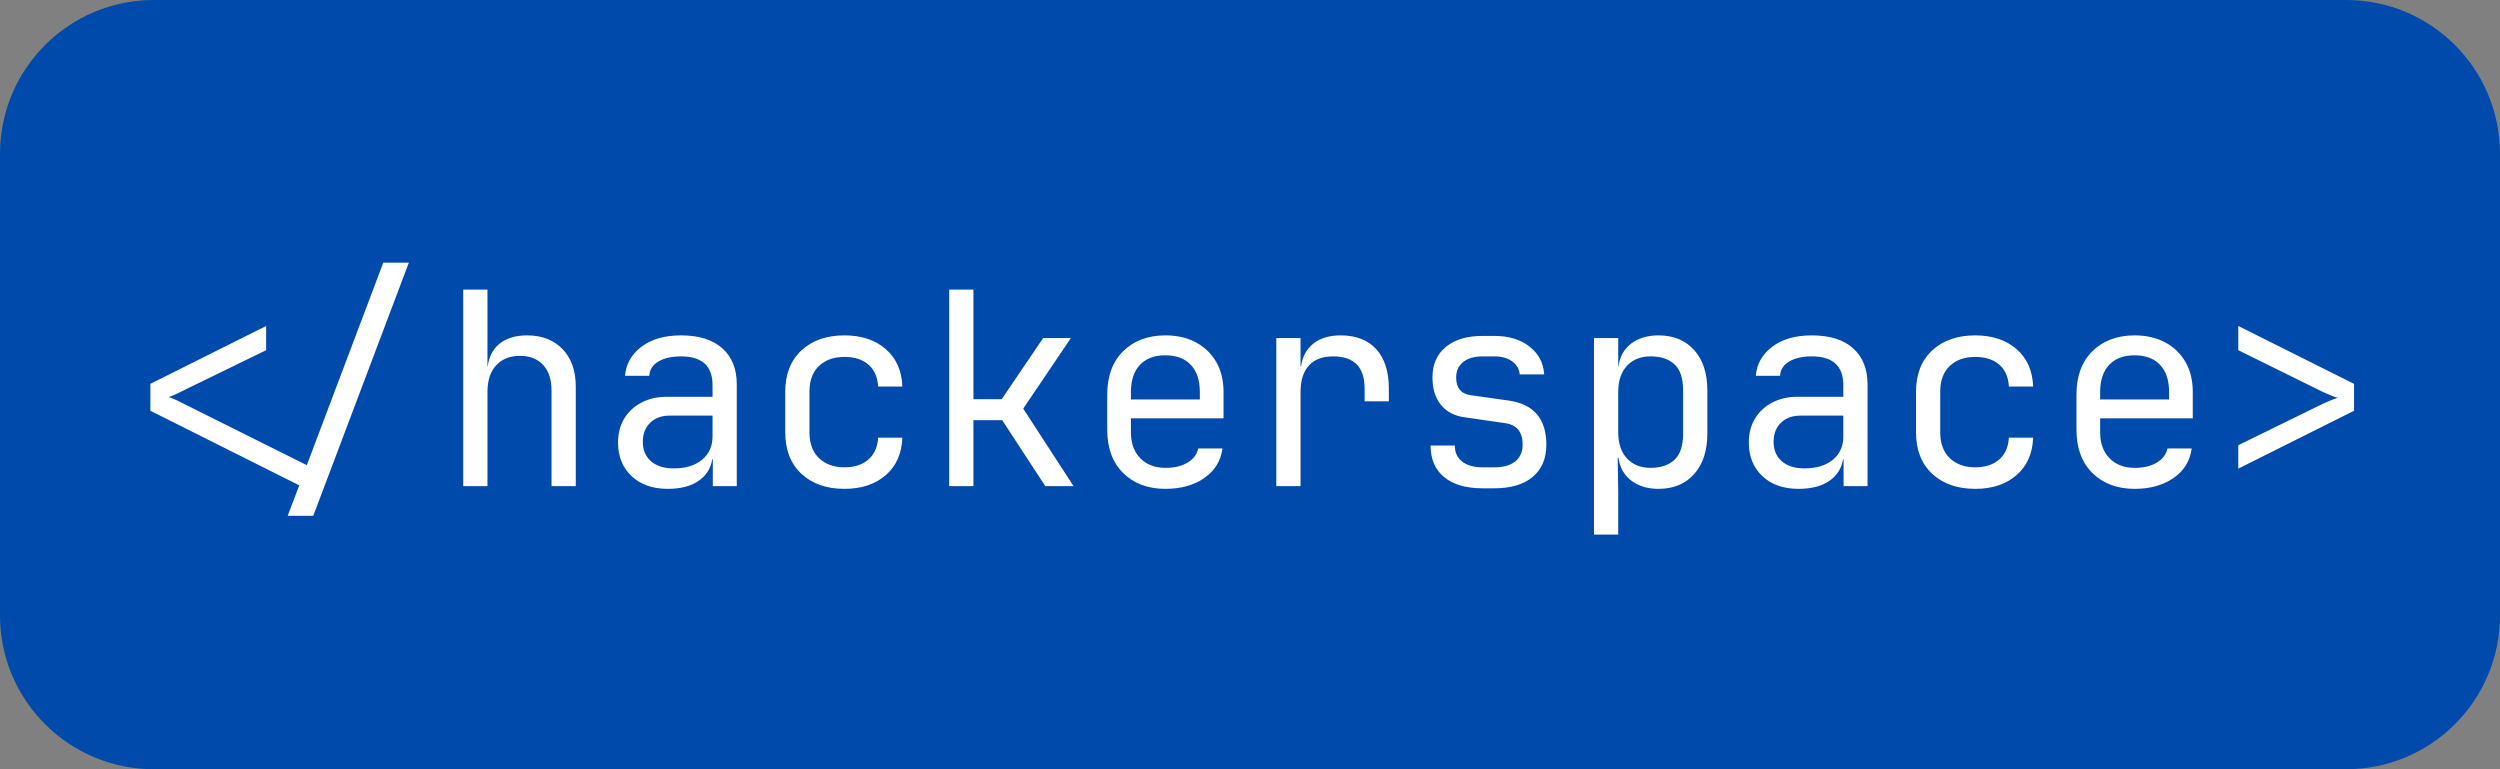 <?xml version="1.0" encoding="utf-8"?>
<svg width="130px" height="40px" viewBox="0 0 130 40" version="1.1" xmlns:xlink="http://www.w3.org/1999/xlink" xmlns="http://www.w3.org/2000/svg">
  <rect x="0" y="0" width="130" height="40" fill="#808080" stroke="none"/>
  <g id="Group-2">
    <path d="M122 0C126.419 0 130 3.581 130 8L130 32C130 36.419 126.419 40 122 40L8 40C3.581 40 0 36.419 0 32L0 8C0 3.581 3.581 0 8 0L122 0Z" id="Rectangle" fill="#004AAC" stroke="none" />
    <g id="hackerspace" transform="translate(6 11)">
      <g id="hackerspace" fill="#FFFFFF">
        <path d="M8.96 15.82L9.562 14.238L1.82 10.36L1.82 8.96L7.84 5.95L7.84 7.21L3.5 9.324Q3.262 9.45 3.066 9.534Q2.87 9.618 2.772 9.646Q2.87 9.674 3.066 9.758Q3.262 9.842 3.5 9.968L9.954 13.188L13.93 2.66L15.26 2.66L10.29 15.82L8.96 15.82ZM18.088 14.28L18.088 4.06L19.348 4.06L19.348 8.05L19.362 8.05Q19.46 7.28 19.992 6.86Q20.524 6.44 21.406 6.44Q22.568 6.44 23.254 7.154Q23.94 7.868 23.94 9.1L23.94 14.28L22.68 14.28L22.68 9.31Q22.68 8.442 22.239 7.973Q21.798 7.504 21.042 7.504Q20.258 7.504 19.803 7.994Q19.348 8.484 19.348 9.38L19.348 14.28L18.088 14.28ZM28.728 14.42Q27.538 14.42 26.838 13.755Q26.138 13.09 26.138 12.012Q26.138 11.298 26.46 10.766Q26.782 10.234 27.356 9.933Q27.93 9.632 28.672 9.632L31.052 9.632L31.052 9.03Q31.052 7.532 29.414 7.532Q28.686 7.532 28.238 7.798Q27.79 8.064 27.762 8.54L26.502 8.54Q26.572 7.63 27.349 7.035Q28.126 6.44 29.414 6.44Q30.814 6.44 31.563 7.112Q32.312 7.784 32.312 8.988L32.312 14.28L31.066 14.28L31.066 12.88L31.038 12.88Q30.926 13.594 30.324 14.007Q29.722 14.42 28.728 14.42ZM29.036 13.356Q29.96 13.356 30.506 12.908Q31.052 12.46 31.052 11.69L31.052 10.612L28.812 10.612Q28.196 10.612 27.811 10.983Q27.426 11.354 27.426 11.97Q27.426 12.614 27.853 12.985Q28.28 13.356 29.036 13.356ZM37.912 14.42Q36.512 14.42 35.672 13.636Q34.832 12.852 34.832 11.48L34.832 9.38Q34.832 8.008 35.672 7.224Q36.512 6.44 37.912 6.44Q39.242 6.44 40.061 7.154Q40.88 7.868 40.922 9.1L39.662 9.1Q39.62 8.358 39.158 7.959Q38.696 7.56 37.912 7.56Q37.086 7.56 36.589 8.029Q36.092 8.498 36.092 9.366L36.092 11.48Q36.092 12.348 36.589 12.824Q37.086 13.3 37.912 13.3Q38.696 13.3 39.158 12.894Q39.62 12.488 39.662 11.76L40.922 11.76Q40.88 12.992 40.061 13.706Q39.242 14.42 37.912 14.42ZM43.358 14.28L43.358 4.06L44.618 4.06L44.618 9.758L46.088 9.758L48.244 6.58L49.686 6.58L47.208 10.248L49.826 14.28L48.356 14.28L46.116 10.85L44.618 10.85L44.618 14.28L43.358 14.28ZM54.6 14.42Q53.242 14.42 52.409 13.601Q51.576 12.782 51.576 11.34L51.576 9.52Q51.576 8.078 52.409 7.259Q53.242 6.44 54.6 6.44Q55.51 6.44 56.189 6.804Q56.868 7.168 57.246 7.826Q57.624 8.484 57.624 9.38L57.624 10.752L52.808 10.752L52.808 11.48Q52.808 12.334 53.298 12.831Q53.788 13.328 54.6 13.328Q55.3 13.328 55.755 13.055Q56.21 12.782 56.308 12.32L57.568 12.32Q57.442 13.286 56.63 13.853Q55.818 14.42 54.6 14.42ZM52.808 9.772L56.392 9.772L56.392 9.38Q56.392 8.47 55.923 7.973Q55.454 7.476 54.6 7.476Q53.746 7.476 53.277 7.973Q52.808 8.47 52.808 9.38L52.808 9.772ZM60.368 14.28L60.368 6.58L61.628 6.58L61.628 8.05L61.656 8.05Q61.754 7.308 62.286 6.874Q62.818 6.44 63.714 6.44Q64.918 6.44 65.569 7.161Q66.22 7.882 66.22 9.212L66.22 9.87L64.96 9.87L64.96 9.212Q64.96 7.532 63.322 7.532Q62.496 7.532 62.062 8.008Q61.628 8.484 61.628 9.38L61.628 14.28L60.368 14.28ZM71.092 14.392Q69.804 14.392 69.097 13.811Q68.39 13.23 68.39 12.166L69.65 12.166Q69.65 12.698 70.028 12.999Q70.406 13.3 71.092 13.3L71.708 13.3Q72.408 13.3 72.793 12.992Q73.178 12.684 73.178 12.124Q73.178 11.13 72.268 11.004L70.14 10.696Q69.356 10.584 68.922 10.045Q68.488 9.506 68.488 8.624Q68.488 7.616 69.181 7.042Q69.874 6.468 71.092 6.468L71.708 6.468Q72.828 6.468 73.535 7.021Q74.242 7.574 74.298 8.47L73.024 8.47Q72.996 8.064 72.639 7.798Q72.282 7.532 71.708 7.532L71.092 7.532Q70.448 7.532 70.084 7.826Q69.72 8.12 69.72 8.624Q69.72 9.436 70.462 9.548L72.45 9.828Q74.41 10.108 74.41 12.124Q74.41 13.202 73.703 13.797Q72.996 14.392 71.708 14.392L71.092 14.392ZM76.888 16.8L76.888 6.58L78.148 6.58L78.148 8.05L78.162 8.05Q78.26 7.294 78.82 6.867Q79.38 6.44 80.248 6.44Q81.41 6.44 82.096 7.203Q82.782 7.966 82.782 9.296L82.782 11.55Q82.782 12.88 82.096 13.65Q81.41 14.42 80.248 14.42Q79.38 14.42 78.82 13.986Q78.26 13.552 78.162 12.81L78.12 12.81L78.148 14.56L78.148 16.8L76.888 16.8ZM79.828 13.328Q80.626 13.328 81.074 12.908Q81.522 12.488 81.522 11.55L81.522 9.31Q81.522 8.358 81.074 7.945Q80.626 7.532 79.828 7.532Q79.058 7.532 78.603 8.022Q78.148 8.512 78.148 9.38L78.148 11.48Q78.148 12.348 78.603 12.838Q79.058 13.328 79.828 13.328ZM87.528 14.42Q86.338 14.42 85.638 13.755Q84.938 13.09 84.938 12.012Q84.938 11.298 85.26 10.766Q85.582 10.234 86.156 9.933Q86.73 9.632 87.472 9.632L89.852 9.632L89.852 9.03Q89.852 7.532 88.214 7.532Q87.486 7.532 87.038 7.798Q86.59 8.064 86.562 8.54L85.302 8.54Q85.372 7.63 86.149 7.035Q86.926 6.44 88.214 6.44Q89.614 6.44 90.363 7.112Q91.112 7.784 91.112 8.988L91.112 14.28L89.866 14.28L89.866 12.88L89.838 12.88Q89.726 13.594 89.124 14.007Q88.522 14.42 87.528 14.42ZM87.836 13.356Q88.76 13.356 89.306 12.908Q89.852 12.46 89.852 11.69L89.852 10.612L87.612 10.612Q86.996 10.612 86.611 10.983Q86.226 11.354 86.226 11.97Q86.226 12.614 86.653 12.985Q87.08 13.356 87.836 13.356ZM96.712 14.42Q95.312 14.42 94.472 13.636Q93.632 12.852 93.632 11.48L93.632 9.38Q93.632 8.008 94.472 7.224Q95.312 6.44 96.712 6.44Q98.042 6.44 98.861 7.154Q99.68 7.868 99.722 9.1L98.462 9.1Q98.42 8.358 97.958 7.959Q97.496 7.56 96.712 7.56Q95.886 7.56 95.389 8.029Q94.892 8.498 94.892 9.366L94.892 11.48Q94.892 12.348 95.389 12.824Q95.886 13.3 96.712 13.3Q97.496 13.3 97.958 12.894Q98.42 12.488 98.462 11.76L99.722 11.76Q99.68 12.992 98.861 13.706Q98.042 14.42 96.712 14.42ZM105 14.42Q103.642 14.42 102.809 13.601Q101.976 12.782 101.976 11.34L101.976 9.52Q101.976 8.078 102.809 7.259Q103.642 6.44 105 6.44Q105.91 6.44 106.589 6.804Q107.268 7.168 107.646 7.826Q108.024 8.484 108.024 9.38L108.024 10.752L103.208 10.752L103.208 11.48Q103.208 12.334 103.698 12.831Q104.188 13.328 105 13.328Q105.7 13.328 106.155 13.055Q106.61 12.782 106.708 12.32L107.968 12.32Q107.842 13.286 107.03 13.853Q106.218 14.42 105 14.42ZM103.208 9.772L106.792 9.772L106.792 9.38Q106.792 8.47 106.323 7.973Q105.854 7.476 105 7.476Q104.146 7.476 103.677 7.973Q103.208 8.47 103.208 9.38L103.208 9.772ZM110.39 13.37L110.39 12.152L114.73 10.024Q114.996 9.898 115.227 9.807Q115.458 9.716 115.57 9.688Q115.444 9.66 115.206 9.562Q114.968 9.464 114.73 9.352L110.39 7.21L110.39 5.95L116.41 8.96L116.41 10.36L110.39 13.37Z" />
      </g>
    </g>
  </g>
</svg>